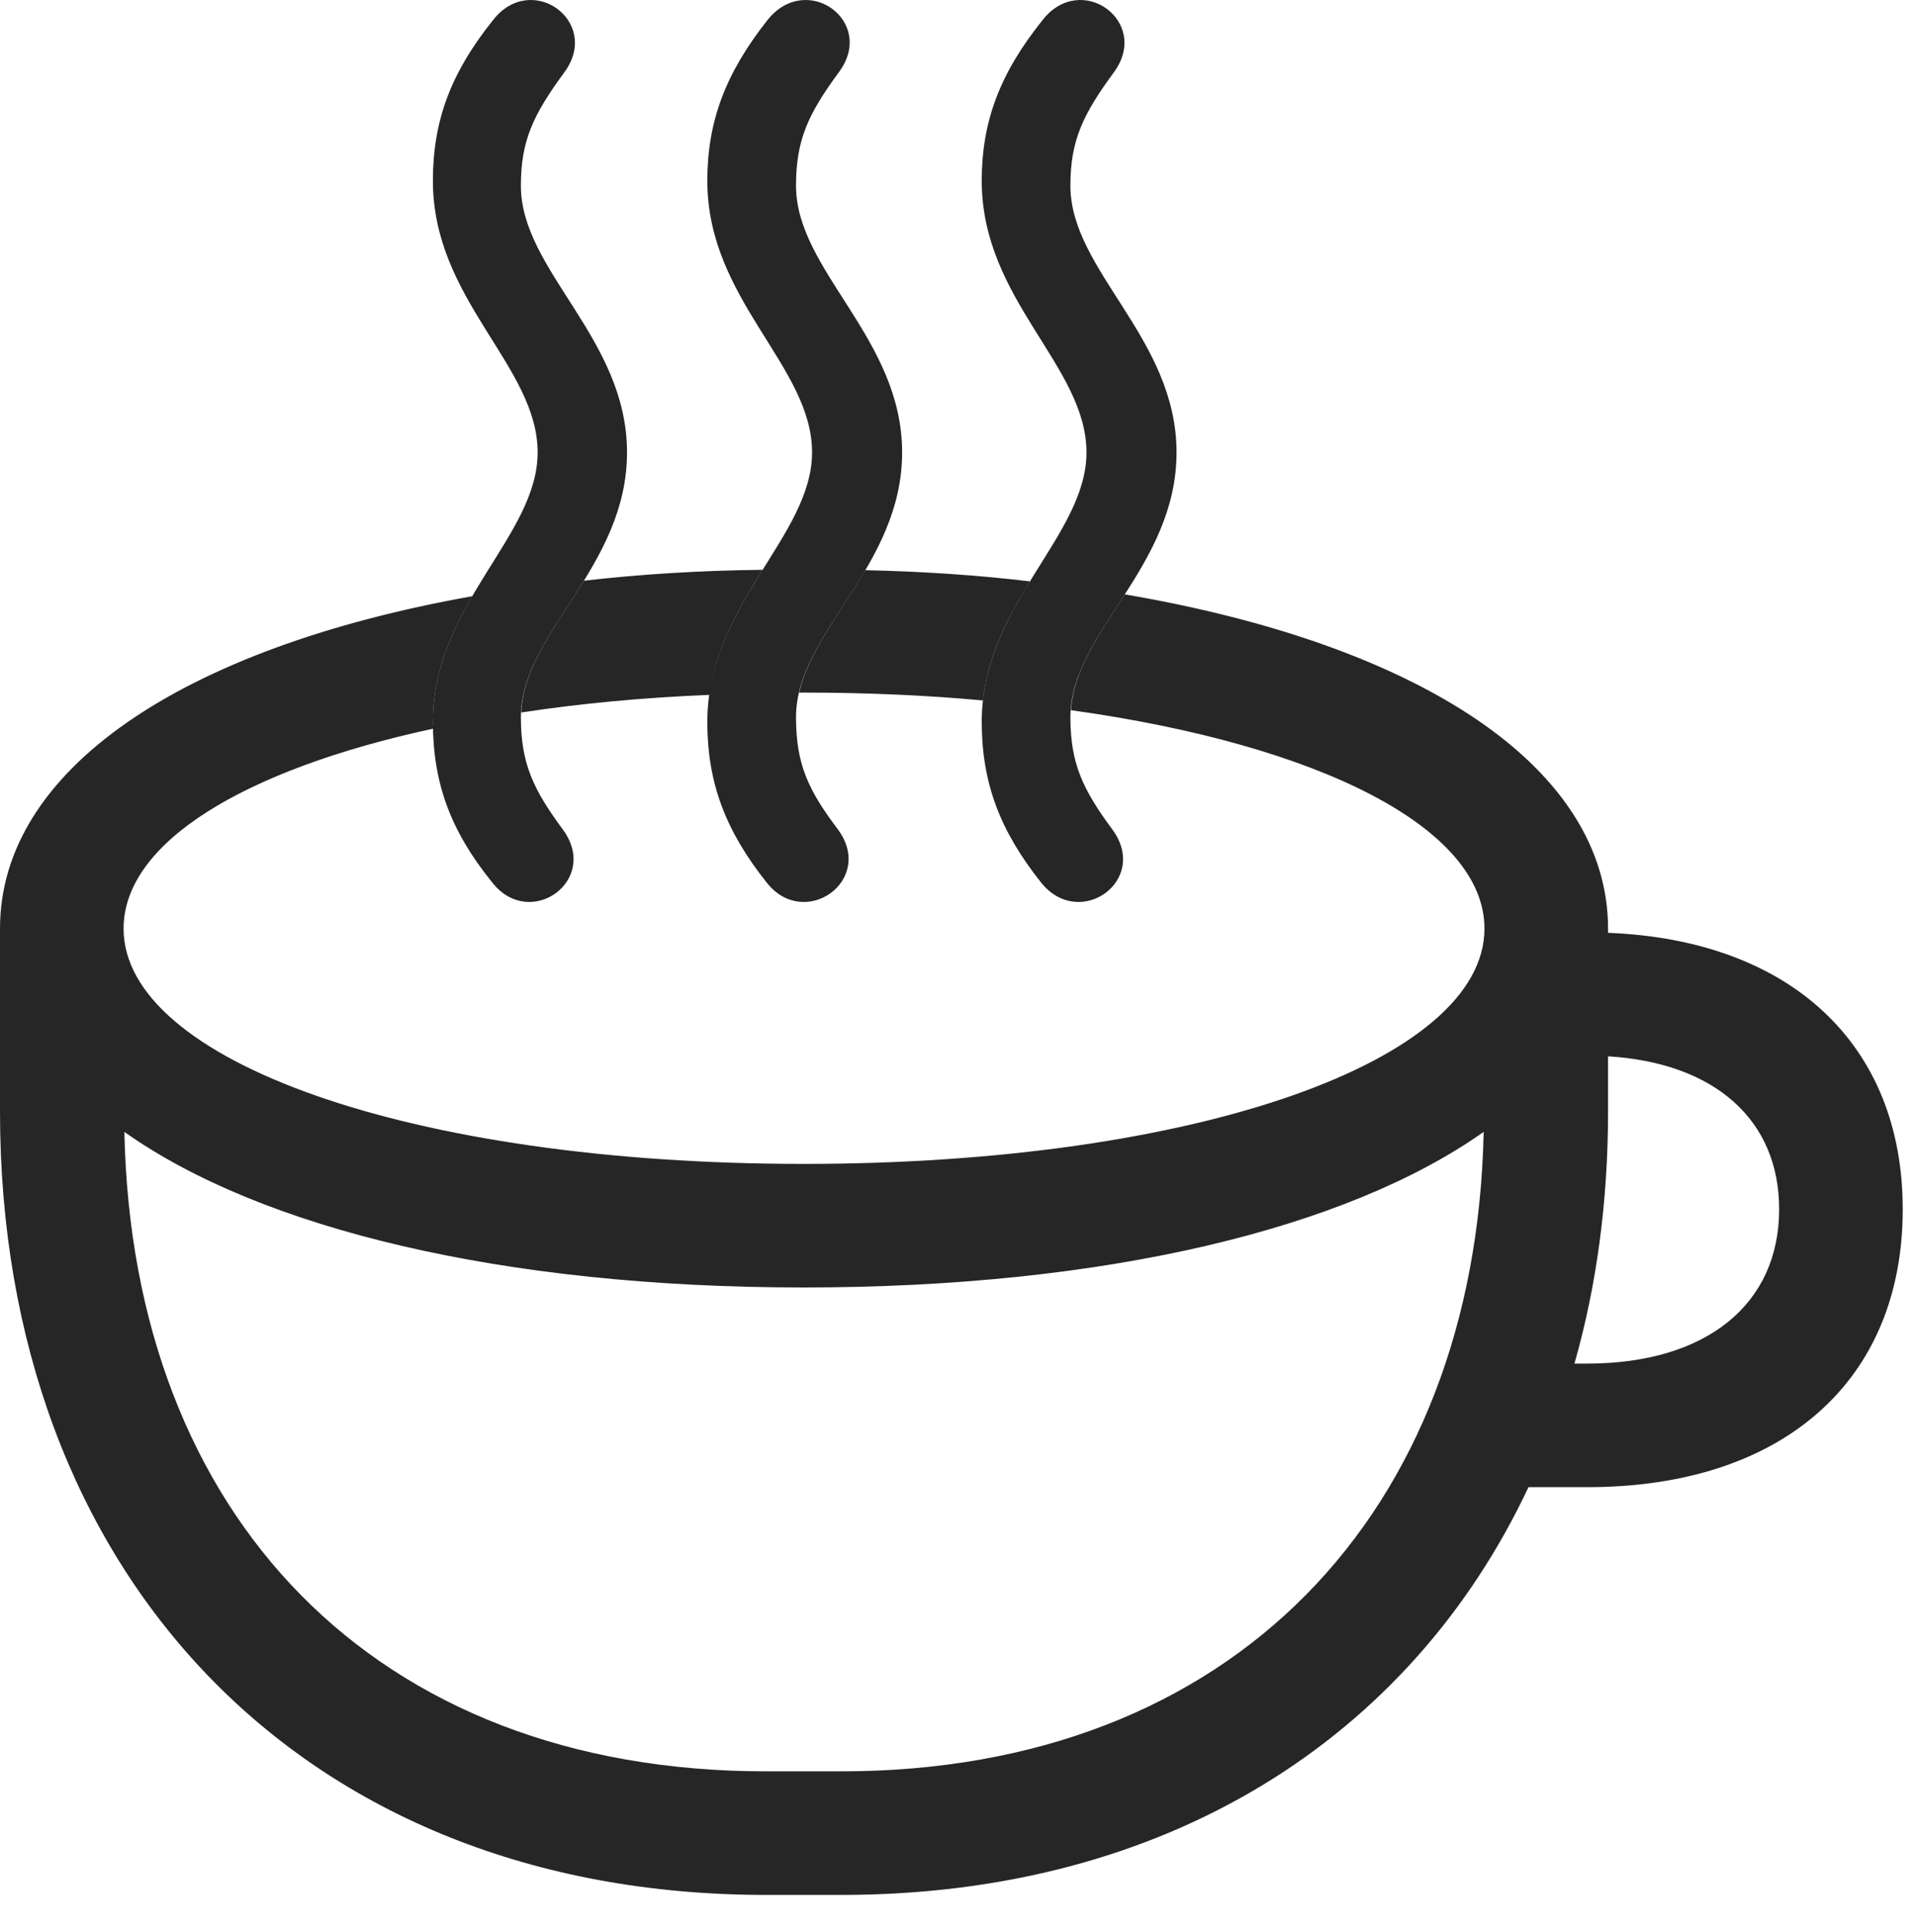 <?xml version="1.0" encoding="UTF-8"?>
<!--Generator: Apple Native CoreSVG 326-->
<!DOCTYPE svg
PUBLIC "-//W3C//DTD SVG 1.1//EN"
       "http://www.w3.org/Graphics/SVG/1.1/DTD/svg11.dtd">
<svg version="1.1" xmlns="http://www.w3.org/2000/svg" xmlns:xlink="http://www.w3.org/1999/xlink" viewBox="0 0 53.594 54.041">
 <g>
  <rect height="54.041" opacity="0" width="53.594" x="0" y="0"/>
  <path d="M44.98 25.976L44.98 26.094C50.087 26.294 53.223 29.218 53.223 33.827C53.223 38.632 49.863 41.601 44.395 41.601L42.754 41.601C39.454 48.62 32.622 53.007 23.535 53.007L21.426 53.007C8.398 53.007 0 43.983 0 31.093L4.04418e-08 25.976C0 21.545 5.079 18.126 13.212 16.678C12.618 17.698 12.109 18.828 12.109 20.194C12.109 20.259 12.11 20.323 12.116 20.383C6.791 21.533 3.457 23.584 3.457 25.976C3.457 29.667 11.484 32.558 22.48 32.558C33.496 32.558 41.523 29.667 41.523 25.976C41.523 23.173 36.946 20.839 29.956 19.866C30.025 18.75 30.75 17.742 31.463 16.627C39.778 18.043 44.98 21.491 44.98 25.976ZM22.48 36.015C14.052 36.015 7.3 34.37 3.479 31.663C3.698 42.368 10.451 49.55 21.426 49.55L23.535 49.55C34.471 49.55 41.28 42.331 41.501 31.662C37.678 34.369 30.922 36.015 22.48 36.015ZM44.98 31.093C44.98 33.604 44.661 35.969 44.04 38.144L44.395 38.144C47.734 38.144 49.766 36.483 49.766 33.827C49.766 31.33 47.971 29.731 44.98 29.549ZM19.844 19.438C17.963 19.514 16.2 19.683 14.58 19.931C14.631 18.663 15.537 17.537 16.333 16.245C17.901 16.063 19.572 15.959 21.334 15.939C20.691 16.969 20.027 18.084 19.844 19.438ZM28.811 16.263C28.21 17.243 27.635 18.313 27.494 19.594C25.92 19.448 24.238 19.374 22.48 19.374C22.438 19.374 22.395 19.374 22.354 19.376C22.614 18.234 23.488 17.174 24.203 15.95C25.822 15.985 27.361 16.09 28.811 16.263Z" fill="black" fill-opacity="0.85"/>
  <path d="M17.539 12.655C17.539 9.452 14.57 7.577 14.57 5.194C14.57 3.925 14.922 3.202 15.781 2.03C16.836 0.605 14.863-0.821 13.789 0.565C12.598 2.05 12.109 3.397 12.109 5.058C12.109 8.398 15.039 10.233 15.039 12.655C15.039 14.999 12.109 16.913 12.109 20.194C12.109 21.894 12.598 23.241 13.77 24.687C14.824 26.034 16.797 24.628 15.742 23.202C14.922 22.089 14.57 21.366 14.57 20.058C14.57 17.714 17.539 15.878 17.539 12.655ZM25.234 12.655C25.234 9.452 22.266 7.577 22.266 5.194C22.266 3.925 22.598 3.202 23.457 2.03C24.531 0.605 22.559-0.821 21.465 0.565C20.293 2.05 19.785 3.397 19.785 5.058C19.785 8.398 22.715 10.233 22.715 12.655C22.715 14.999 19.785 16.913 19.785 20.194C19.785 21.894 20.293 23.241 21.445 24.687C22.5 26.034 24.492 24.628 23.438 23.202C22.598 22.089 22.266 21.366 22.266 20.058C22.266 17.714 25.234 15.878 25.234 12.655ZM32.91 12.655C32.91 9.452 29.941 7.577 29.941 5.194C29.941 3.925 30.293 3.202 31.152 2.03C32.207 0.605 30.234-0.821 29.16 0.565C27.969 2.05 27.461 3.397 27.461 5.058C27.461 8.398 30.391 10.233 30.391 12.655C30.391 14.999 27.461 16.913 27.461 20.194C27.461 21.894 27.969 23.241 29.121 24.687C30.195 26.034 32.168 24.628 31.113 23.202C30.293 22.089 29.941 21.366 29.941 20.058C29.941 17.714 32.91 15.878 32.91 12.655Z" fill="black" fill-opacity="0.85"/>
 </g>
</svg>
